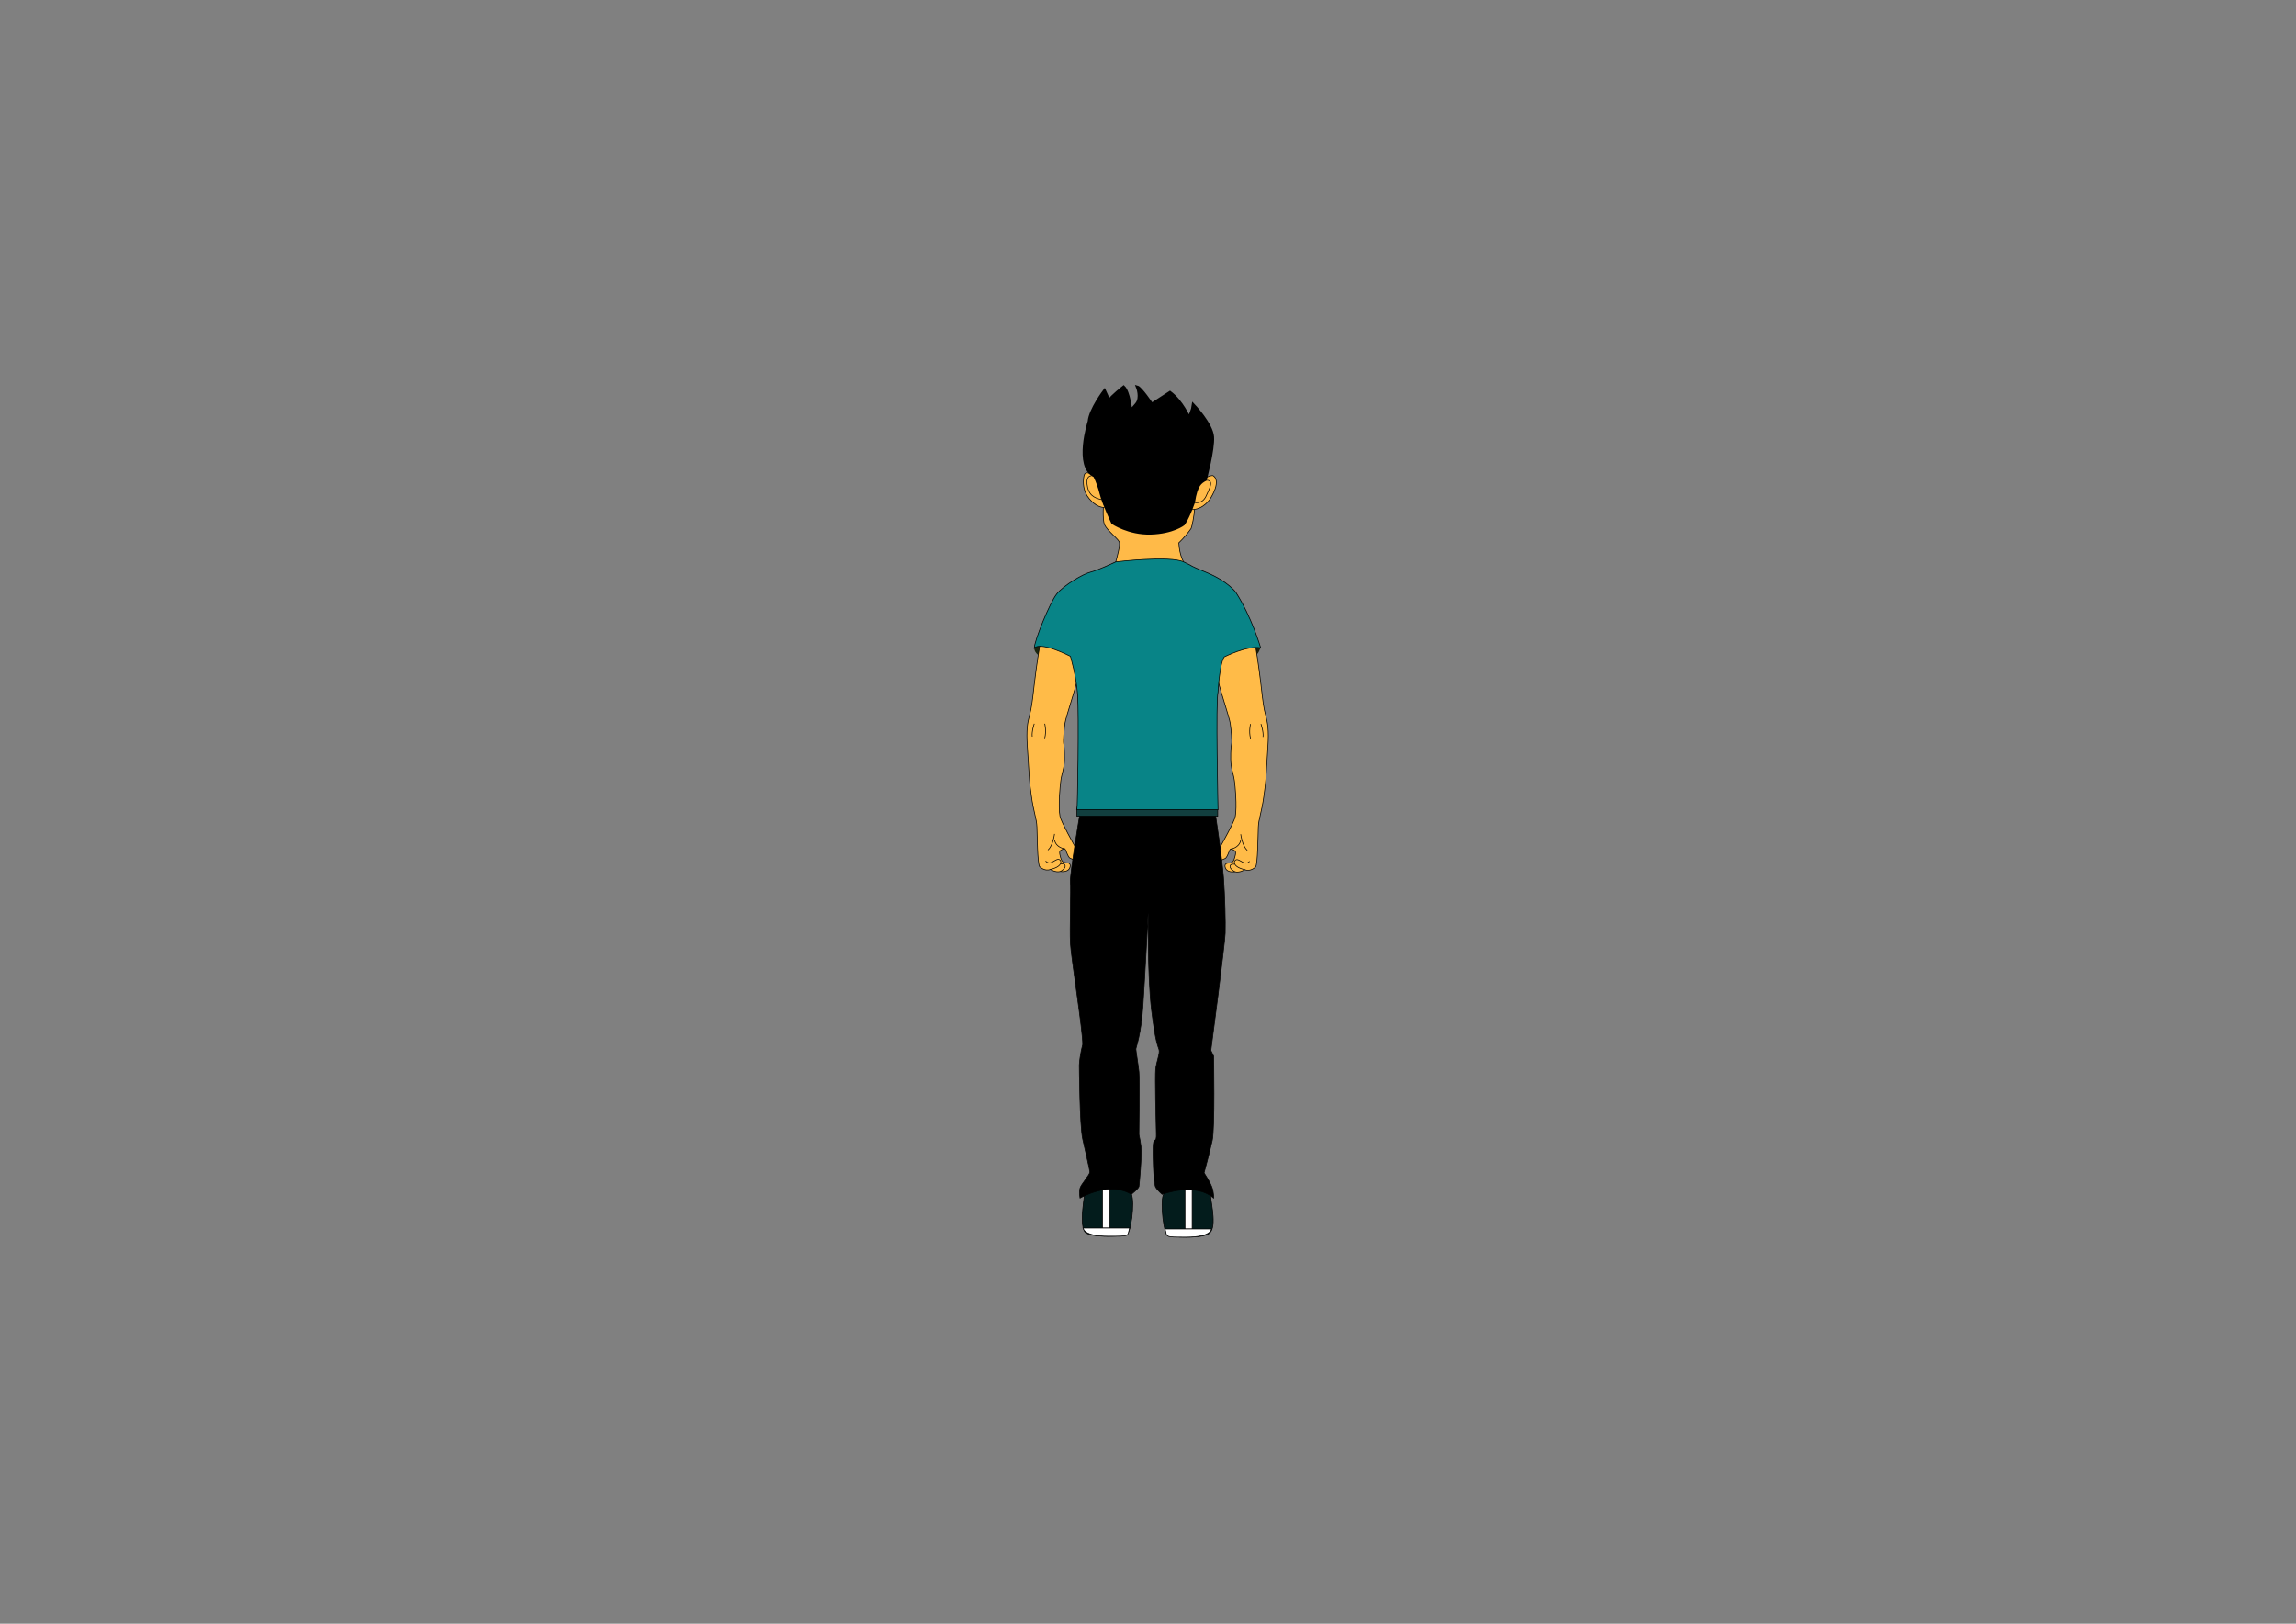 <?xml version="1.0" encoding="utf-8"?>
<!-- Generator: Adobe Illustrator 16.0.0, SVG Export Plug-In . SVG Version: 6.00 Build 0)  -->
<!DOCTYPE svg PUBLIC "-//W3C//DTD SVG 1.1//EN" "http://www.w3.org/Graphics/SVG/1.1/DTD/svg11.dtd">
<svg version="1.1" id="图层_1" xmlns="http://www.w3.org/2000/svg" xmlns:xlink="http://www.w3.org/1999/xlink" x="0px" y="0px"
	 width="841.89px" height="595.28px" viewBox="0 0 841.89 595.28" enable-background="new 0 0 841.89 595.28" xml:space="preserve">
<rect x="0" y="0" width="841.89" height="595.28" fill="#808080" stroke="none"/>
<g>
	<path fill="#FFBA48" stroke="#000000" stroke-width="0.25" stroke-miterlimit="10" d="M404.669,183.963
		c0,0-0.521,6.403,0.343,8.403s4.863,5.125,5.363,6.25s-0.75,5.5-1.25,7.375s24.875,2,24.875,0c0,0-1.5-2.25-1.75-7
		c0,0,2.395-2.184,4.465-5.184c0,0,0.59-1.331,1.16-5.566c0.22-1.629,0-4.875,0-4.875"/>
	<path fill="#FFBA48" stroke="#000000" stroke-width="0.25" stroke-miterlimit="10" d="M401.333,174.491
		c-0.771-0.438-3.413-2.334-3.873,0s-0.334,5.667,1.937,8.334s4.127,3.19,5.615,3.241"/>
	<path fill="#FFBA48" stroke="#000000" stroke-width="0.25" stroke-miterlimit="10" d="M442.19,175.105c0,0,1.274-0.717,2.503-0.756
		c0,0,3.424,1.214-0.758,8.267c0,0-2.631,4.434-7.269,4.193"/>
	<polyline fill="#FFBA48" points="442.19,175.105 436.667,175.105 437.972,186.062 	"/>
	<path fill="none" stroke="#000000" stroke-width="0.25" stroke-miterlimit="10" d="M400.182,174.446c0,0-1.893-0.149-1.605,2.862
		c0.396,4.148,2.553,5.262,5.392,5.867"/>
	<path fill="none" stroke="#000000" stroke-width="0.25" stroke-miterlimit="10" d="M437.667,184.157c0,0,2.981,0.997,4.523-2.166
		c1.889-3.875,1.977-4.833,1.503-5.5c-0.498-0.701-2.431-0.5-4.692,0.333"/>
	<path stroke="#000000" stroke-miterlimit="10" d="M407.957,191.687c0,0,5.918,4.053,14.043,3.804s12-3.333,12-3.333
		s1.574-2.073,3.667-8c1-6.667,2.666-7.333,4.333-8.333c0,0,3.001-11,2.667-15.667s-7-11.667-7-11.667S437,150.824,436,153.157
		c0,0-2.55-6.005-7-9.333c0,0-4.667,3-6.667,4.333c0,0-4-6-5.333-6.333c0,0,1.667,4-0.333,6.333s-2,2.333-2,2.333l0,0
		c0,0-0.665-6.791-2.667-8.667c0,0-4.666,3.667-5.333,5L405,143.157c0,0-5.333,7-5.667,11.333c0,0-5.334,16.667,2,20
		c0,0,1.334,2.333,2.334,6.333S407.957,191.687,407.957,191.687z"/>
	<path fill="#1B260E" d="M379.25,237.616c0,0-0.125,1.563,1.938,2.875c0,0,0.026-3.356,0-3.529
		C381,235.741,379.25,237.616,379.25,237.616z"/>
	<path fill="#1A1D08" d="M462.25,237.491c-0.625,1.188-0.563,1.625-1.5,2.563c0,0-0.502-1.661-0.313-2.674L462.25,237.491z"/>
	<path fill="#FFBB48" stroke="#000000" stroke-width="0.25" stroke-miterlimit="10" d="M381.188,236.962
		c0,0-1.188,7.349-1.938,13.939s-1,8.59-1.75,11.34s-1.19,5.363-0.804,11.356c0.963,14.904,0.595,11.394,1.449,17.894
		s1.944,8.351,2.078,11.75c0.121,3.083,0.175,13.25,0.976,14.5c0,0,1.884,1.868,3.968,1c0,0,1.834,1.25,3.667,0.75
		c0,0,3.166,0.563,3.579-1.833c0,0,0.337-1.292-1.246-1.334c-1.054-0.027-1.667-0.334-2-1.166c-0.333-0.834-1-3-0.333-3.334
		c0.667-0.333,1-0.666,1.5-0.666s1.126,3.114,2.079,3.5c0.953,0.385,2.003,1,2.462,0.666c0.459-0.333-0.793-5.129-0.793-5.129
		s-5.063-8.97-5.415-10.954c-0.667-3.753,0.04-11.264,0.334-13.249c0.415-2.806,1.289-4.31,1.333-7.729
		c0.044-3.444-0.166-4.937-0.333-5.771s0.167-5,0.5-7.333s3.785-12.333,4.476-15.833S394.208,230.597,381.188,236.962z"/>
	<path fill="none" stroke="#000000" stroke-width="0.25" stroke-miterlimit="10" d="M379.25,265.326c0,0-1,2.833-0.75,4.75"/>
	<path fill="none" stroke="#000000" stroke-width="0.25" stroke-miterlimit="10" d="M383.083,265.326c0,0,0.666,2.583,0,5.333"/>
	<path fill="none" stroke="#000000" stroke-width="0.25" stroke-miterlimit="10" d="M383.417,315.657c0,0,0.582,0.833,1.666,0.667
		c1.084-0.167,2.167-1.417,3.167-1.25c1,0.166,1.75,2.584-3.083,3.667"/>
	<path fill="none" stroke="#000000" stroke-width="0.25" stroke-miterlimit="10" d="M388.936,316.774c0,0,1.563-0.368,1.647,0.716
		c0.084,1.083-1.749,2.001-1.749,2.001"/>
	<path fill="none" stroke="#000000" stroke-width="0.25" stroke-miterlimit="10" d="M386.667,305.74c0,0-0.5,4.25-2.417,5.916"/>
	<path fill="none" stroke="#000000" stroke-width="0.25" stroke-miterlimit="10" d="M390.334,311.158c0,0-3-0.252-3.667-3.168"/>
	<path fill="#FFBB48" stroke="#000000" stroke-width="0.25" stroke-miterlimit="10" d="M460.429,237.067
		c0,0,1.188,7.349,1.938,13.939s1,8.59,1.75,11.34s1.19,5.363,0.804,11.356c-0.963,14.904-0.595,11.394-1.449,17.894
		s-1.944,8.351-2.078,11.75c-0.121,3.084-0.175,13.25-0.976,14.5c0,0-1.884,1.869-3.968,1c0,0-1.834,1.25-3.667,0.75
		c0,0-3.166,0.563-3.579-1.833c0,0-0.337-1.292,1.246-1.333c1.054-0.027,1.667-0.334,2-1.167s1-2.999,0.333-3.333
		s-1-0.667-1.5-0.667s-1.126,3.114-2.079,3.5s-2.003,1.001-2.462,0.667s0.793-5.129,0.793-5.129s5.063-8.971,5.415-10.955
		c0.667-3.753-0.04-11.263-0.334-13.249c-0.415-2.806-1.289-4.31-1.333-7.729c-0.044-3.444,0.166-4.937,0.333-5.771
		s-0.167-5-0.5-7.333s-3.785-12.333-4.476-15.833S447.408,230.702,460.429,237.067z"/>
	<path fill="none" stroke="#000000" stroke-width="0.25" stroke-miterlimit="10" d="M462.366,265.431c0,0,1,2.833,0.75,4.75"/>
	<path fill="none" stroke="#000000" stroke-width="0.25" stroke-miterlimit="10" d="M458.533,265.431c0,0-0.666,2.583,0,5.333"/>
	<path fill="none" stroke="#000000" stroke-width="0.25" stroke-miterlimit="10" d="M458.199,315.762c0,0-0.582,0.834-1.666,0.667
		s-2.167-1.417-3.167-1.25s-1.75,2.584,3.083,3.667"/>
	<path fill="none" stroke="#000000" stroke-width="0.25" stroke-miterlimit="10" d="M452.681,316.879c0,0-1.563-0.367-1.647,0.716
		s1.749,2.001,1.749,2.001"/>
	<path fill="none" stroke="#000000" stroke-width="0.25" stroke-miterlimit="10" d="M454.949,305.845c0,0,0.5,4.251,2.417,5.917"/>
	<path fill="none" stroke="#000000" stroke-width="0.25" stroke-miterlimit="10" d="M451.282,311.263c0,0,3-0.251,3.667-3.168"/>
	<path fill="#031C1C" stroke="#000000" stroke-width="0.25" stroke-miterlimit="10" d="M397.625,437.241
		c0.75-1.75-2.625,13.125,0.75,14.875s12.625,1,14.5,0.75s3.236-12.222,2-15C411.667,430.658,397.625,437.241,397.625,437.241z"/>
	
		<rect x="404.25" y="435.689" fill="#FFFFFF" stroke="#000000" stroke-width="0.25" stroke-miterlimit="10" width="2.625" height="14.552"/>
	<path fill="#FFFFFF" stroke="#000000" stroke-width="0.25" stroke-miterlimit="10" d="M406.483,453.241c8.221,0,6.803,0,7.71-3
		h-16.999C397.194,450.241,397.063,453.241,406.483,453.241z"/>
	<path fill="#031C1C" stroke="#000000" stroke-width="0.25" stroke-miterlimit="10" d="M443.762,437.571
		c0.431,4.379,2.625,13.125-0.75,14.875s-12.625,1-14.5,0.75s-3.052-12.146-2-15C429.167,430.992,443.762,437.571,443.762,437.571z"
		/>
	
		<rect x="434.512" y="436.02" fill="#FFFFFF" stroke="#000000" stroke-width="0.25" stroke-miterlimit="10" width="2.625" height="14.552"/>
	<path fill="#FFFFFF" stroke="#000000" stroke-width="0.25" stroke-miterlimit="10" d="M434.903,453.571c-8.221,0-6.803,0-7.71-3
		h16.999C444.192,450.571,444.324,453.571,434.903,453.571z"/>
	<path stroke="#000000" stroke-width="0.25" stroke-miterlimit="10" d="M396,298.241c0,0-3.75,22.25-3.5,25s-0.273,17.25-0.012,22.5
		s4.639,32.375,4.512,37.25c0,0-1,3.5-1.25,7.5c0,0,0.131,22.25,1.253,27.125s2.497,11,2.622,12s-3.213,4.5-3.606,6
		s0.002,3.625,0.002,3.625s10.729-6.375,18.854-1.375c0,0,2.625-2.125,2.75-2.875s1.125-11.5,0.75-14.625s-0.75-4-0.75-4.5
		s0.25-20.375,0-22.875s-1.125-7.75-1.125-8.375s1.875-5,2.625-16.25s1.875-33.75,1.875-33.75s-0.25,23.5,1.25,35.75
		s2.375,13.125,2.75,14.5s-1,4.5-1.25,7.25s0.125,19.25,0.25,23.375s-0.875,1.125-1.125,4.125s0.125,14.375,0.875,15.625
		s2.375,2.625,2.375,2.625s12-4.625,18.875,1.375c0,0,0.125-2-0.625-4s-2.875-5.25-2.875-5.25s2-7.375,3-11.875
		s0.508-30.875,0.508-30.875s0.117,0.125-1.008-2.125c0,0,5.125-38.875,5.25-43s-0.125-13.75-0.625-20.5s-3-23.375-3-23.375H396z"/>
	
		<rect x="394.875" y="296.866" fill="#123F3F" stroke="#000000" stroke-width="0.25" stroke-miterlimit="10" width="51.625" height="2.375"/>
	<path fill="#088487" stroke="#000000" stroke-width="0.25" stroke-miterlimit="10" d="M409.125,205.991c0,0-6.625,3.125-9.25,3.75
		s-9.75,4.75-12.375,8s-8.25,17.313-8.25,19.875c0,0,1.625-2.75,13.25,3c0,0,2.125,7,2.625,14s0,41.875-0.25,42.25h51.75
		c0,0-0.875-40.375,0-43.125c0,0,0.5-10.25,2.25-12.875c0,0,8.25-4.25,13.375-3.375c0,0-3.25-11.25-9.125-20.375
		c0,0-2.875-4-10.75-7.25s-3.25-1.5-8.375-3.875S409.125,205.991,409.125,205.991z"/>
</g>
</svg>
